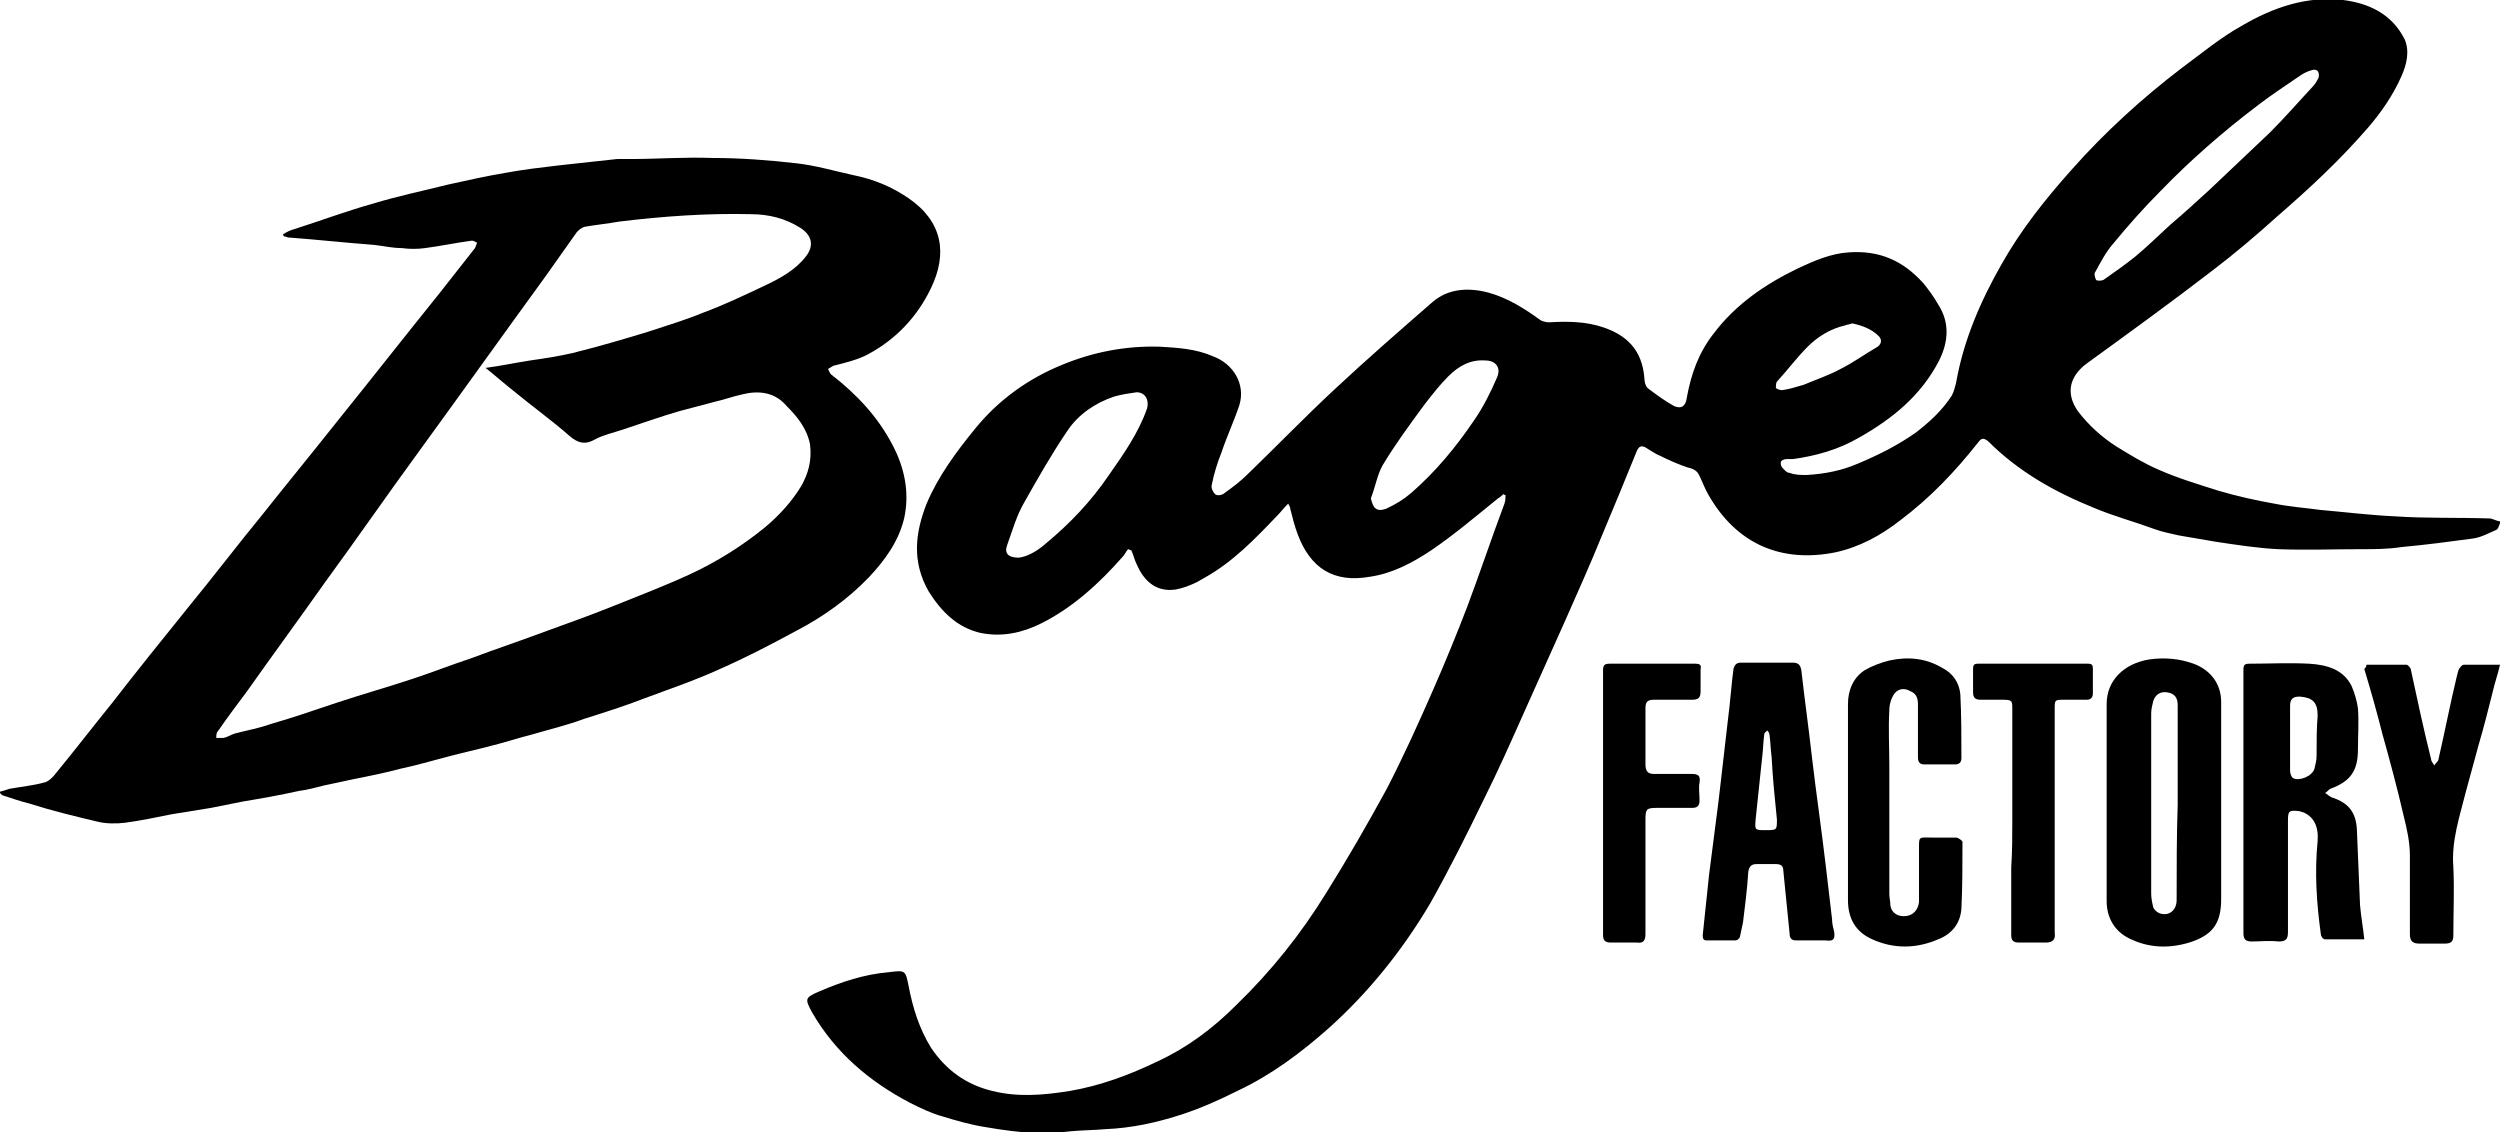 <?xml version="1.0" encoding="utf-8"?>
<svg version="1.1" id="Layer_1" xmlns="http://www.w3.org/2000/svg" xmlns:xlink="http://www.w3.org/1999/xlink" x="0px" y="0px"
	 viewBox="0 0 235.8 106.8" style="enable-background:new 0 0 235.8 106.8;" xml:space="preserve">
<g>
	<path id="Fill-4" d="M234.8,48.9c-3-0.1-6,0-8.9-0.2c-2.3-0.1-4.7-0.4-7-0.6c-1.5-0.2-2.9-0.3-4.4-0.6c-1.7-0.3-3.5-0.7-5.2-1.2
		c-1.9-0.6-3.9-1.2-5.7-2c-1.4-0.6-2.7-1.4-4-2.2c-1.4-0.9-2.6-2-3.6-3.3c-1.2-1.7-0.8-3.3,0.8-4.5c4-2.9,8-5.8,11.9-8.8
		c2.1-1.6,4.1-3.3,6.1-5.1c3-2.6,5.9-5.3,8.5-8.3c1.3-1.5,2.4-3.1,3.2-4.9c0.5-1.1,0.8-2.4,0.3-3.5c-1.2-2.4-3.4-3.4-5.8-3.7
		c-3.4-0.4-6.6,0.7-9.5,2.4c-2,1.1-3.8,2.6-5.7,4c-3.8,2.9-7.3,6.1-10.4,9.6c-2.5,2.8-4.8,5.7-6.6,8.9c-2,3.5-3.6,7.2-4.3,11.2
		c-0.1,0.4-0.2,0.8-0.4,1.2c-0.9,1.4-2.1,2.5-3.4,3.5c-1.7,1.2-3.5,2.1-5.4,2.9c-1.6,0.7-3.2,1-4.9,1.1c-0.5,0-1.1,0-1.6-0.2
		c-0.3,0-0.5-0.3-0.7-0.5c-0.1-0.1-0.2-0.4-0.1-0.6c0.1-0.1,0.3-0.2,0.5-0.2c0.2,0,0.4,0,0.6,0c2.2-0.3,4.3-0.9,6.2-2
		c3.2-1.8,5.9-4,7.6-7.3c0.9-1.8,1-3.6-0.1-5.3c-0.4-0.7-0.9-1.4-1.4-2c-1.9-2.1-4.1-3.1-7-2.9c-1.7,0.1-3.3,0.8-4.8,1.5
		c-3.1,1.5-5.9,3.4-8,6.2c-1.4,1.8-2.1,3.8-2.5,6c-0.1,0.8-0.5,1.1-1.2,0.8c-0.9-0.5-1.7-1.1-2.5-1.7c-0.2-0.2-0.3-0.6-0.3-0.9
		c-0.2-2.8-1.8-4.1-3.8-4.8c-1.7-0.6-3.5-0.6-5.2-0.5c-0.3,0-0.6-0.1-0.8-0.2c-1.5-1.1-3.1-2.1-4.9-2.6c-1.9-0.5-3.8-0.4-5.3,0.9
		c-3.1,2.7-6.2,5.4-9.2,8.2c-2.8,2.6-5.5,5.4-8.3,8.1c-0.6,0.6-1.4,1.2-2.1,1.7c-0.2,0.2-0.7,0.3-0.9,0.1c-0.2-0.2-0.4-0.6-0.3-0.9
		c0.2-1,0.5-2,0.9-3c0.5-1.5,1.2-3,1.7-4.5c0.6-2-0.6-3.9-2.5-4.6c-1.6-0.7-3.3-0.8-5-0.9c-3.2-0.1-6.3,0.5-9.2,1.7
		c-3.2,1.3-6,3.3-8.2,6c-1.8,2.2-3.5,4.5-4.6,7.1c-1.1,2.8-1.4,5.5,0.2,8.3c1.2,1.9,2.7,3.4,4.9,3.9c2,0.4,3.9,0,5.7-0.9
		c3-1.5,5.5-3.8,7.7-6.3c0.2-0.2,0.3-0.5,0.5-0.7c0.1,0,0.2,0.1,0.3,0.1c0.2,0.4,0.3,0.9,0.5,1.3c0.6,1.4,1.7,2.7,3.7,2.4
		c1-0.2,1.9-0.6,2.7-1.1c2.7-1.5,4.8-3.7,6.9-5.9c0.3-0.3,0.6-0.7,1-1.1c0.1,0.2,0.2,0.3,0.2,0.5c0.2,0.8,0.4,1.6,0.7,2.4
		c1.2,3.2,3.4,4.6,6.8,4c2.1-0.3,4-1.3,5.8-2.5c2.2-1.5,4.2-3.2,6.3-4.9c0.2-0.1,0.4-0.3,0.5-0.4c0,0,0.1,0.1,0.2,0.1
		c0,0.3,0,0.5-0.1,0.8c-1.2,3.2-2.3,6.5-3.5,9.7c-1,2.6-2.1,5.3-3.2,7.8c-1.4,3.2-2.8,6.3-4.4,9.4c-1.8,3.3-3.7,6.6-5.7,9.8
		c-2.4,3.9-5.2,7.4-8.5,10.6c-2.2,2.2-4.6,4-7.4,5.3c-2.7,1.3-5.4,2.3-8.3,2.8c-2.5,0.4-4.9,0.6-7.3,0c-2.5-0.6-4.4-2-5.8-4.1
		c-1.1-1.8-1.7-3.7-2.1-5.8c-0.3-1.5-0.3-1.5-1.9-1.3c-2.3,0.2-4.4,0.9-6.5,1.8c-1.4,0.6-1.4,0.7-0.7,2c2.2,3.8,5.4,6.5,9.2,8.5
		c1,0.5,2,1,3.1,1.3c1.3,0.4,2.7,0.8,4,1c1.7,0.3,3.3,0.5,5,0.6c1,0.1,2-0.1,3.1-0.2c1.1-0.1,2.2-0.1,3.3-0.2
		c2.4-0.1,4.7-0.6,6.9-1.3c1.9-0.6,3.7-1.4,5.5-2.3c3.2-1.5,6-3.6,8.6-5.9c3.8-3.4,7-7.4,9.6-11.8c1.8-3.2,3.5-6.6,5.1-9.9
		c1.3-2.6,2.5-5.3,3.7-8c1.3-2.9,2.6-5.8,3.9-8.7c1.2-2.7,2.4-5.4,3.5-8.1c1.1-2.6,2.2-5.3,3.3-8c0.2-0.4,0.4-0.5,0.8-0.3
		c0.5,0.3,0.9,0.6,1.4,0.8c0.8,0.4,1.7,0.8,2.6,1.1c0.5,0.1,0.9,0.3,1.1,0.8c0.3,0.6,0.5,1.2,0.8,1.7c2.7,4.8,7,6.5,12,5.5
		c2.3-0.5,4.3-1.6,6.1-3c2.8-2.1,5.2-4.6,7.4-7.4c0.3-0.4,0.5-0.4,0.9-0.1c2.9,2.9,6.3,4.8,10,6.3c1.9,0.8,3.8,1.3,5.7,2
		c0.8,0.3,1.5,0.4,2.3,0.6c1.2,0.2,2.3,0.4,3.5,0.6c2,0.3,3.9,0.6,5.9,0.7c2.6,0.1,5.2,0,7.8,0c1.3,0,2.5,0,3.8-0.2
		c2.2-0.2,4.5-0.5,6.7-0.8c0.8-0.1,1.5-0.5,2.2-0.8c0.3-0.1,0.3-0.6,0.5-0.8C235.3,49.1,235.1,48.9,234.8,48.9z M197.6,25.7
		c0.5-0.9,1-1.9,1.7-2.7c1.4-1.7,2.9-3.4,4.5-5c2.8-2.9,5.9-5.6,9.2-8.1c1.3-1,2.7-1.9,4-2.8c0.3-0.2,0.7-0.4,1.1-0.5
		c0.4-0.1,0.7,0.1,0.6,0.7c-0.1,0.2-0.3,0.6-0.5,0.8c-1.4,1.5-2.7,3-4.1,4.4c-1.9,1.8-3.8,3.6-5.7,5.4c-1.2,1.1-2.4,2.2-3.7,3.3
		c-1.1,1-2.1,2-3.3,3c-1,0.8-2,1.5-3,2.2c-0.2,0.1-0.6,0.1-0.7,0C197.6,26.2,197.5,25.8,197.6,25.7z M108.2,38.5
		c-0.8,2.3-2.2,4.3-3.6,6.3c-1.7,2.5-3.7,4.6-6,6.5c-0.8,0.7-1.7,1.2-2.5,1.3c-1,0-1.4-0.4-1.1-1.2c0.5-1.4,0.9-2.8,1.6-4
		c1.3-2.3,2.6-4.6,4.1-6.8c1-1.5,2.6-2.6,4.4-3.2c0.7-0.2,1.4-0.3,2.1-0.4C108,37,108.4,37.7,108.2,38.5z M141.2,35.6
		c-0.6,1.4-1.3,2.8-2.2,4.1c-1.7,2.5-3.6,4.8-5.9,6.8c-0.7,0.6-1.5,1.1-2.4,1.5c-0.9,0.3-1.2-0.1-1.4-1c0.4-1,0.6-2.2,1.1-3.1
		c1.2-2,2.6-3.9,4-5.8c0.7-0.9,1.4-1.8,2.2-2.6c1-1,2.1-1.6,3.5-1.5C141.1,34,141.6,34.7,141.2,35.6z M167.6,36
		c1-1.1,1.9-2.3,2.9-3.3c1-1,2.2-1.7,3.5-2c0.2-0.1,0.5-0.1,0.7-0.2c0.9,0.2,1.8,0.5,2.5,1.2c0.3,0.3,0.3,0.7-0.1,1
		c-1.2,0.7-2.3,1.5-3.5,2.1c-1.1,0.6-2.3,1-3.5,1.5c-0.7,0.2-1.3,0.4-2,0.5c-0.2,0-0.5-0.1-0.6-0.2C167.5,36.5,167.5,36.1,167.6,36z
		"/>
	<path id="Fill-6" d="M81.9,33.4c2.6-1.4,4.6-3.5,5.9-6.2c1.6-3.3,1.1-6.3-2.1-8.5c-1.6-1.1-3.3-1.8-5.3-2.2
		c-1.8-0.4-3.5-0.9-5.3-1.1c-2.6-0.3-5.3-0.5-7.9-0.5c-2.6-0.1-5.2,0.1-7.8,0.1c-0.4,0-0.8,0-1.2,0c-1.8,0.2-3.7,0.4-5.5,0.6
		c-1.7,0.2-3.4,0.4-5,0.7c-1.8,0.3-3.6,0.7-5.4,1.1c-2.4,0.6-4.8,1.1-7.1,1.8c-2.5,0.7-4.9,1.6-7.4,2.4c-0.4,0.1-0.8,0.3-1.1,0.5
		c0,0.1,0,0.1,0.1,0.2c0.2,0,0.3,0.1,0.4,0.1c2.7,0.2,5.4,0.5,8.1,0.7c0.9,0.1,1.7,0.3,2.6,0.3c0.7,0.1,1.5,0.1,2.2,0
		c1.5-0.2,2.9-0.5,4.4-0.7c0.2,0,0.3,0.1,0.5,0.2c-0.1,0.2-0.1,0.3-0.2,0.5c-1.1,1.4-2.2,2.8-3.3,4.2c-3.3,4.1-6.6,8.3-9.9,12.4
		c-2.3,2.9-4.6,5.7-6.9,8.6c-2.3,2.8-4.5,5.7-6.8,8.5c-2.5,3.1-5,6.2-7.4,9.3c-1.7,2.1-3.4,4.3-5.2,6.5c-0.3,0.4-0.7,0.8-1.1,0.9
		c-1.1,0.3-2.2,0.4-3.3,0.6c-0.3,0.1-0.6,0.2-1,0.3c0.2,0.2,0.3,0.3,0.3,0.3c0.9,0.3,1.8,0.6,2.6,0.8C5,76.5,7.1,77,9.2,77.5
		c0.8,0.2,1.8,0.2,2.6,0.1c1.5-0.2,2.9-0.5,4.4-0.8c1.2-0.2,2.5-0.4,3.7-0.6c1-0.2,2-0.4,3-0.6c1.8-0.3,3.5-0.6,5.3-1
		c0.8-0.1,1.5-0.3,2.3-0.5c0.9-0.2,1.9-0.4,2.8-0.6c1.5-0.3,3-0.6,4.5-1c1.4-0.3,2.8-0.7,4.3-1.1c1.5-0.4,2.9-0.7,4.4-1.1
		c1.2-0.3,2.4-0.7,3.6-1c1.7-0.5,3.4-0.9,5-1.5c1.9-0.6,3.8-1.2,5.6-1.9c2.4-0.9,4.8-1.7,7.2-2.8c2.5-1.1,4.8-2.3,7.2-3.6
		c2.5-1.3,4.9-3,6.9-5.1c1.5-1.6,2.8-3.4,3.3-5.6c0.5-2.4,0-4.7-1.1-6.8c-1.4-2.7-3.4-4.8-5.7-6.6c-0.2-0.1-0.3-0.4-0.4-0.6
		c0.2-0.1,0.3-0.2,0.5-0.3C79.8,34.2,81,33.9,81.9,33.4z M75.6,45.8c-0.9,1.5-2.1,2.8-3.4,3.9c-2.2,1.8-4.6,3.3-7.2,4.5
		c-2.4,1.1-5,2.1-7.5,3.1c-2,0.8-4,1.5-5.9,2.2c-2.4,0.9-4.8,1.7-7.2,2.6c-1.8,0.6-3.6,1.3-5.4,1.9c-2.4,0.8-4.9,1.5-7.3,2.3
		c-2.1,0.7-4.1,1.4-6.2,2c-1.1,0.4-2.3,0.6-3.4,0.9c-0.3,0.1-0.6,0.3-1,0.4c-0.2,0-0.5,0-0.7,0c0-0.3,0-0.5,0.2-0.7
		c0.9-1.3,1.8-2.5,2.7-3.7c2.4-3.4,4.9-6.8,7.3-10.2c3-4.1,5.9-8.3,8.9-12.4c4-5.5,8-11.1,12-16.6c1-1.4,1.9-2.7,2.9-4.1
		c0.2-0.2,0.4-0.4,0.7-0.5c1.1-0.2,2.2-0.3,3.3-0.5c4.1-0.5,8.3-0.8,12.4-0.7c1.7,0,3.3,0.4,4.7,1.3c1.1,0.7,1.3,1.7,0.5,2.7
		c-1,1.3-2.5,2.1-4,2.8c-1.9,0.9-3.8,1.8-5.7,2.5c-1.7,0.7-3.4,1.2-5.2,1.8c-2.3,0.7-4.7,1.4-7.1,2c-1.3,0.3-2.6,0.5-4,0.7
		c-1.3,0.2-2.7,0.5-4.2,0.7c1,0.8,1.9,1.6,2.8,2.3c1.7,1.4,3.5,2.7,5.1,4.1c0.8,0.7,1.5,0.9,2.5,0.3c0.8-0.4,1.7-0.6,2.6-0.9
		c1.8-0.6,3.5-1.2,5.2-1.7c1.1-0.3,2.3-0.6,3.4-0.9c0.9-0.2,1.7-0.5,2.6-0.7c1.6-0.4,3.1-0.2,4.2,1.1c1,1,1.9,2.1,2.2,3.6
		C76.6,43.5,76.2,44.7,75.6,45.8z"/>
	<path id="Fill-8" d="M206.9,62.6c-1.4-0.5-2.8-0.6-4.2-0.4c-2.4,0.4-4,2-4,4.2c0,6.2,0,12.4,0,18.6c0,1.5,0.7,2.8,2.1,3.5
		c1.8,0.9,3.7,1,5.7,0.4c2.2-0.7,3-1.8,3-4.1v-9c0-3.2,0-6.4,0-9.6C209.5,64.5,208.5,63.2,206.9,62.6z M205.3,84.9
		c0,1-0.8,1.6-1.7,1.2c-0.2-0.1-0.4-0.3-0.5-0.5c-0.1-0.4-0.2-0.9-0.2-1.3c0-5.7,0-11.4,0-17c0-0.4,0.1-0.8,0.2-1.2
		c0.2-0.6,0.7-0.9,1.3-0.8c0.7,0.1,1,0.5,1,1.2c0,3.1,0,6.2,0,9.4C205.3,78.8,205.3,81.9,205.3,84.9z"/>
	<path id="Fill-10" d="M222.6,85.4c-0.1-2.4-0.2-4.8-0.3-7.2c-0.1-1.6-0.8-2.5-2.4-3c-0.2-0.1-0.4-0.3-0.6-0.4
		c0.2-0.1,0.3-0.3,0.5-0.4c1.9-0.7,2.6-1.7,2.6-3.7c0-1.3,0.1-2.6,0-3.9c-0.1-0.7-0.3-1.4-0.6-2.1c-0.8-1.6-2.4-2-4-2.1
		c-1.9-0.1-3.8,0-5.6,0c-0.5,0-0.6,0.1-0.6,0.6c0,5.7,0,11.5,0,17.2c0,2.5,0,5.1,0,7.6c0,0.6,0.2,0.8,0.8,0.8c0.8,0,1.6-0.1,2.5,0
		c0.7,0,0.9-0.2,0.9-0.9c0-3.5,0-7,0-10.5c0-0.9,0.1-1,1-0.9c0.1,0,0.3,0.1,0.4,0.1c1,0.4,1.5,1.3,1.4,2.7c-0.3,3-0.1,5.9,0.3,8.8
		c0,0.2,0.2,0.5,0.4,0.5c1.2,0,2.4,0,3.7,0C222.9,87.6,222.7,86.5,222.6,85.4z M218.5,71.3c0,0.4-0.1,0.8-0.2,1.2
		c-0.2,0.7-1.4,1.2-2,0.9c-0.2-0.1-0.3-0.5-0.3-0.7c0-1,0-2.1,0-3.1c0-1,0-2,0-3c0-0.6,0.2-0.9,0.9-0.9c1.2,0.1,1.7,0.5,1.7,1.8
		C218.5,68.7,218.5,70,218.5,71.3z"/>
	<path id="Fill-12" d="M173,87.9c-0.1-0.4-0.2-0.8-0.2-1.2c-0.2-1.7-0.4-3.4-0.6-5.1c-0.4-3.4-0.9-6.8-1.3-10.2
		c-0.3-2.7-0.7-5.5-1-8.2c-0.1-0.5-0.3-0.7-0.8-0.7c-0.8,0-1.6,0-2.4,0c-0.8,0-1.7,0-2.5,0c-0.4,0-0.6,0.2-0.7,0.6
		c-0.2,1.5-0.3,3.1-0.5,4.6c-0.3,2.6-0.6,5.2-0.9,7.8c-0.3,2.3-0.6,4.7-0.9,7c-0.2,1.9-0.4,3.8-0.6,5.7c0,0.4,0.1,0.5,0.4,0.5
		c0.9,0,1.8,0,2.7,0c0.1,0,0.3-0.1,0.4-0.3c0.1-0.5,0.2-0.9,0.3-1.4c0.2-1.6,0.4-3.2,0.5-4.8c0.1-0.5,0.3-0.7,0.8-0.7
		c0.6,0,1.2,0,1.8,0c0.5,0,0.7,0.2,0.7,0.6c0.2,2,0.4,4,0.6,6c0,0.4,0.2,0.6,0.6,0.6c0.9,0,1.9,0,2.8,0
		C172.9,88.8,173.1,88.6,173,87.9z M166.5,78.3c-1,0-1,0-0.9-1.1c0.2-1.9,0.4-3.8,0.6-5.7c0.1-0.7,0.1-1.5,0.2-2.2
		c0-0.2,0.2-0.3,0.3-0.4c0.1,0.1,0.2,0.3,0.2,0.4c0.1,0.7,0.1,1.4,0.2,2.1c0.1,2,0.3,3.9,0.5,5.9C167.6,78.3,167.6,78.3,166.5,78.3z
		"/>
	<path id="Fill-14" d="M174.3,75.7c0-3.1,0-6.2,0-9.3c0-1.3,0.5-2.5,1.6-3.2c0.7-0.4,1.5-0.7,2.3-0.9c1.8-0.4,3.5-0.2,5,0.7
		c1,0.5,1.6,1.4,1.7,2.5c0.1,2,0.1,4,0.1,6c0,0.4-0.2,0.6-0.6,0.6c-1,0-1.9,0-2.9,0c-0.5,0-0.6-0.3-0.6-0.7c0-1.7,0-3.3,0-5
		c0-0.6-0.2-1-0.7-1.2c-0.5-0.3-1.1-0.3-1.5,0.2c-0.3,0.4-0.5,1-0.5,1.6c-0.1,1.7,0,3.5,0,5.2c0,4,0,8,0,12.1c0,0.4,0.1,0.7,0.1,1.1
		c0.1,0.7,0.7,1.1,1.5,1c0.7-0.1,1.1-0.6,1.2-1.3c0-1.6,0-3.2,0-4.8c0-1.5-0.1-1.3,1.3-1.3c0.7,0,1.5,0,2.2,0c0.2,0,0.6,0.3,0.6,0.4
		c0,2.1,0,4.2-0.1,6.3c-0.1,1.4-0.9,2.4-2.2,2.9c-2.1,0.9-4.2,0.9-6.2,0c-1.6-0.7-2.3-2-2.3-3.7C174.3,81.9,174.3,78.8,174.3,75.7
		L174.3,75.7z"/>
	<path id="Fill-16" d="M223.2,62.7c1.3,0,2.6,0,3.8,0c0.1,0,0.4,0.3,0.4,0.5c0.6,2.8,1.2,5.6,1.9,8.4c0,0.2,0.2,0.4,0.3,0.6
		c0.1-0.2,0.4-0.4,0.4-0.6c0.6-2.6,1.1-5.2,1.7-7.7c0.1-0.3,0.1-0.6,0.3-0.9c0.1-0.1,0.2-0.3,0.4-0.3c1.1,0,2.2,0,3.4,0
		c-0.2,0.9-0.5,1.7-0.7,2.6c-0.4,1.6-0.8,3.2-1.3,4.9c-0.4,1.5-0.8,2.9-1.2,4.4c-0.6,2.4-1.4,4.7-1.2,7.2c0.1,2.1,0,4.2,0,6.4
		c0,0.6-0.2,0.8-0.8,0.8c-0.8,0-1.6,0-2.4,0c-0.6,0-0.9-0.2-0.9-0.9c0-2.5,0-4.9,0-7.4c0-1.3-0.3-2.6-0.6-3.8
		c-0.6-2.6-1.3-5.2-2-7.7c-0.5-2-1.1-4.1-1.7-6.1C223.2,62.9,223.2,62.8,223.2,62.7L223.2,62.7z"/>
	<path id="Fill-18" d="M151.2,75.7c0-1.5,0-3,0-4.5c0-2.7,0-5.3,0-8c0-0.4,0.1-0.6,0.6-0.6c2.7,0,5.4,0,8.1,0c0.4,0,0.6,0.1,0.5,0.5
		c0,0.7,0,1.4,0,2.1c0,0.6-0.2,0.8-0.8,0.8c-1.2,0-2.4,0-3.6,0c-0.6,0-0.8,0.2-0.8,0.8c0,1.8,0,3.5,0,5.3c0,0.6,0.2,0.9,0.8,0.9
		c1.2,0,2.4,0,3.6,0c0.6,0,0.8,0.2,0.7,0.8c-0.1,0.5,0,1.1,0,1.7c0,0.5-0.2,0.7-0.7,0.7c-1.1,0-2.2,0-3.3,0c-1,0-1.1,0.1-1.1,1.1
		c0,3.6,0,7.2,0,10.8c0,0.6-0.2,0.9-0.8,0.8c-0.8,0-1.7,0-2.5,0c-0.5,0-0.7-0.2-0.7-0.7c0-3.1,0-6.1,0-9.2L151.2,75.7
		C151.2,75.7,151.2,75.7,151.2,75.7L151.2,75.7z"/>
	<path id="Fill-20" d="M189.8,77.4c0-3.5,0-7,0-10.5c0-0.8,0-0.9-0.9-0.9c-0.7,0-1.4,0-2.1,0c-0.5,0-0.7-0.2-0.7-0.7
		c0-0.7,0-1.5,0-2.2c0-0.4,0.1-0.5,0.5-0.5c3.4,0,6.8,0,10.3,0c0.4,0,0.5,0.1,0.5,0.5c0,0.8,0,1.5,0,2.3c0,0.4-0.2,0.6-0.6,0.6
		c-0.7,0-1.4,0-2.1,0c-0.9,0-0.9,0-0.9,0.9c0,6.9,0,13.7,0,20.6c0,0.2,0,0.3,0,0.5c0.1,0.6-0.2,0.9-0.8,0.9c-0.9,0-1.8,0-2.6,0
		c-0.5,0-0.7-0.2-0.7-0.7c0-2.1,0-4.3,0-6.4C189.8,80.3,189.8,78.8,189.8,77.4L189.8,77.4z"/>
</g>
</svg>

